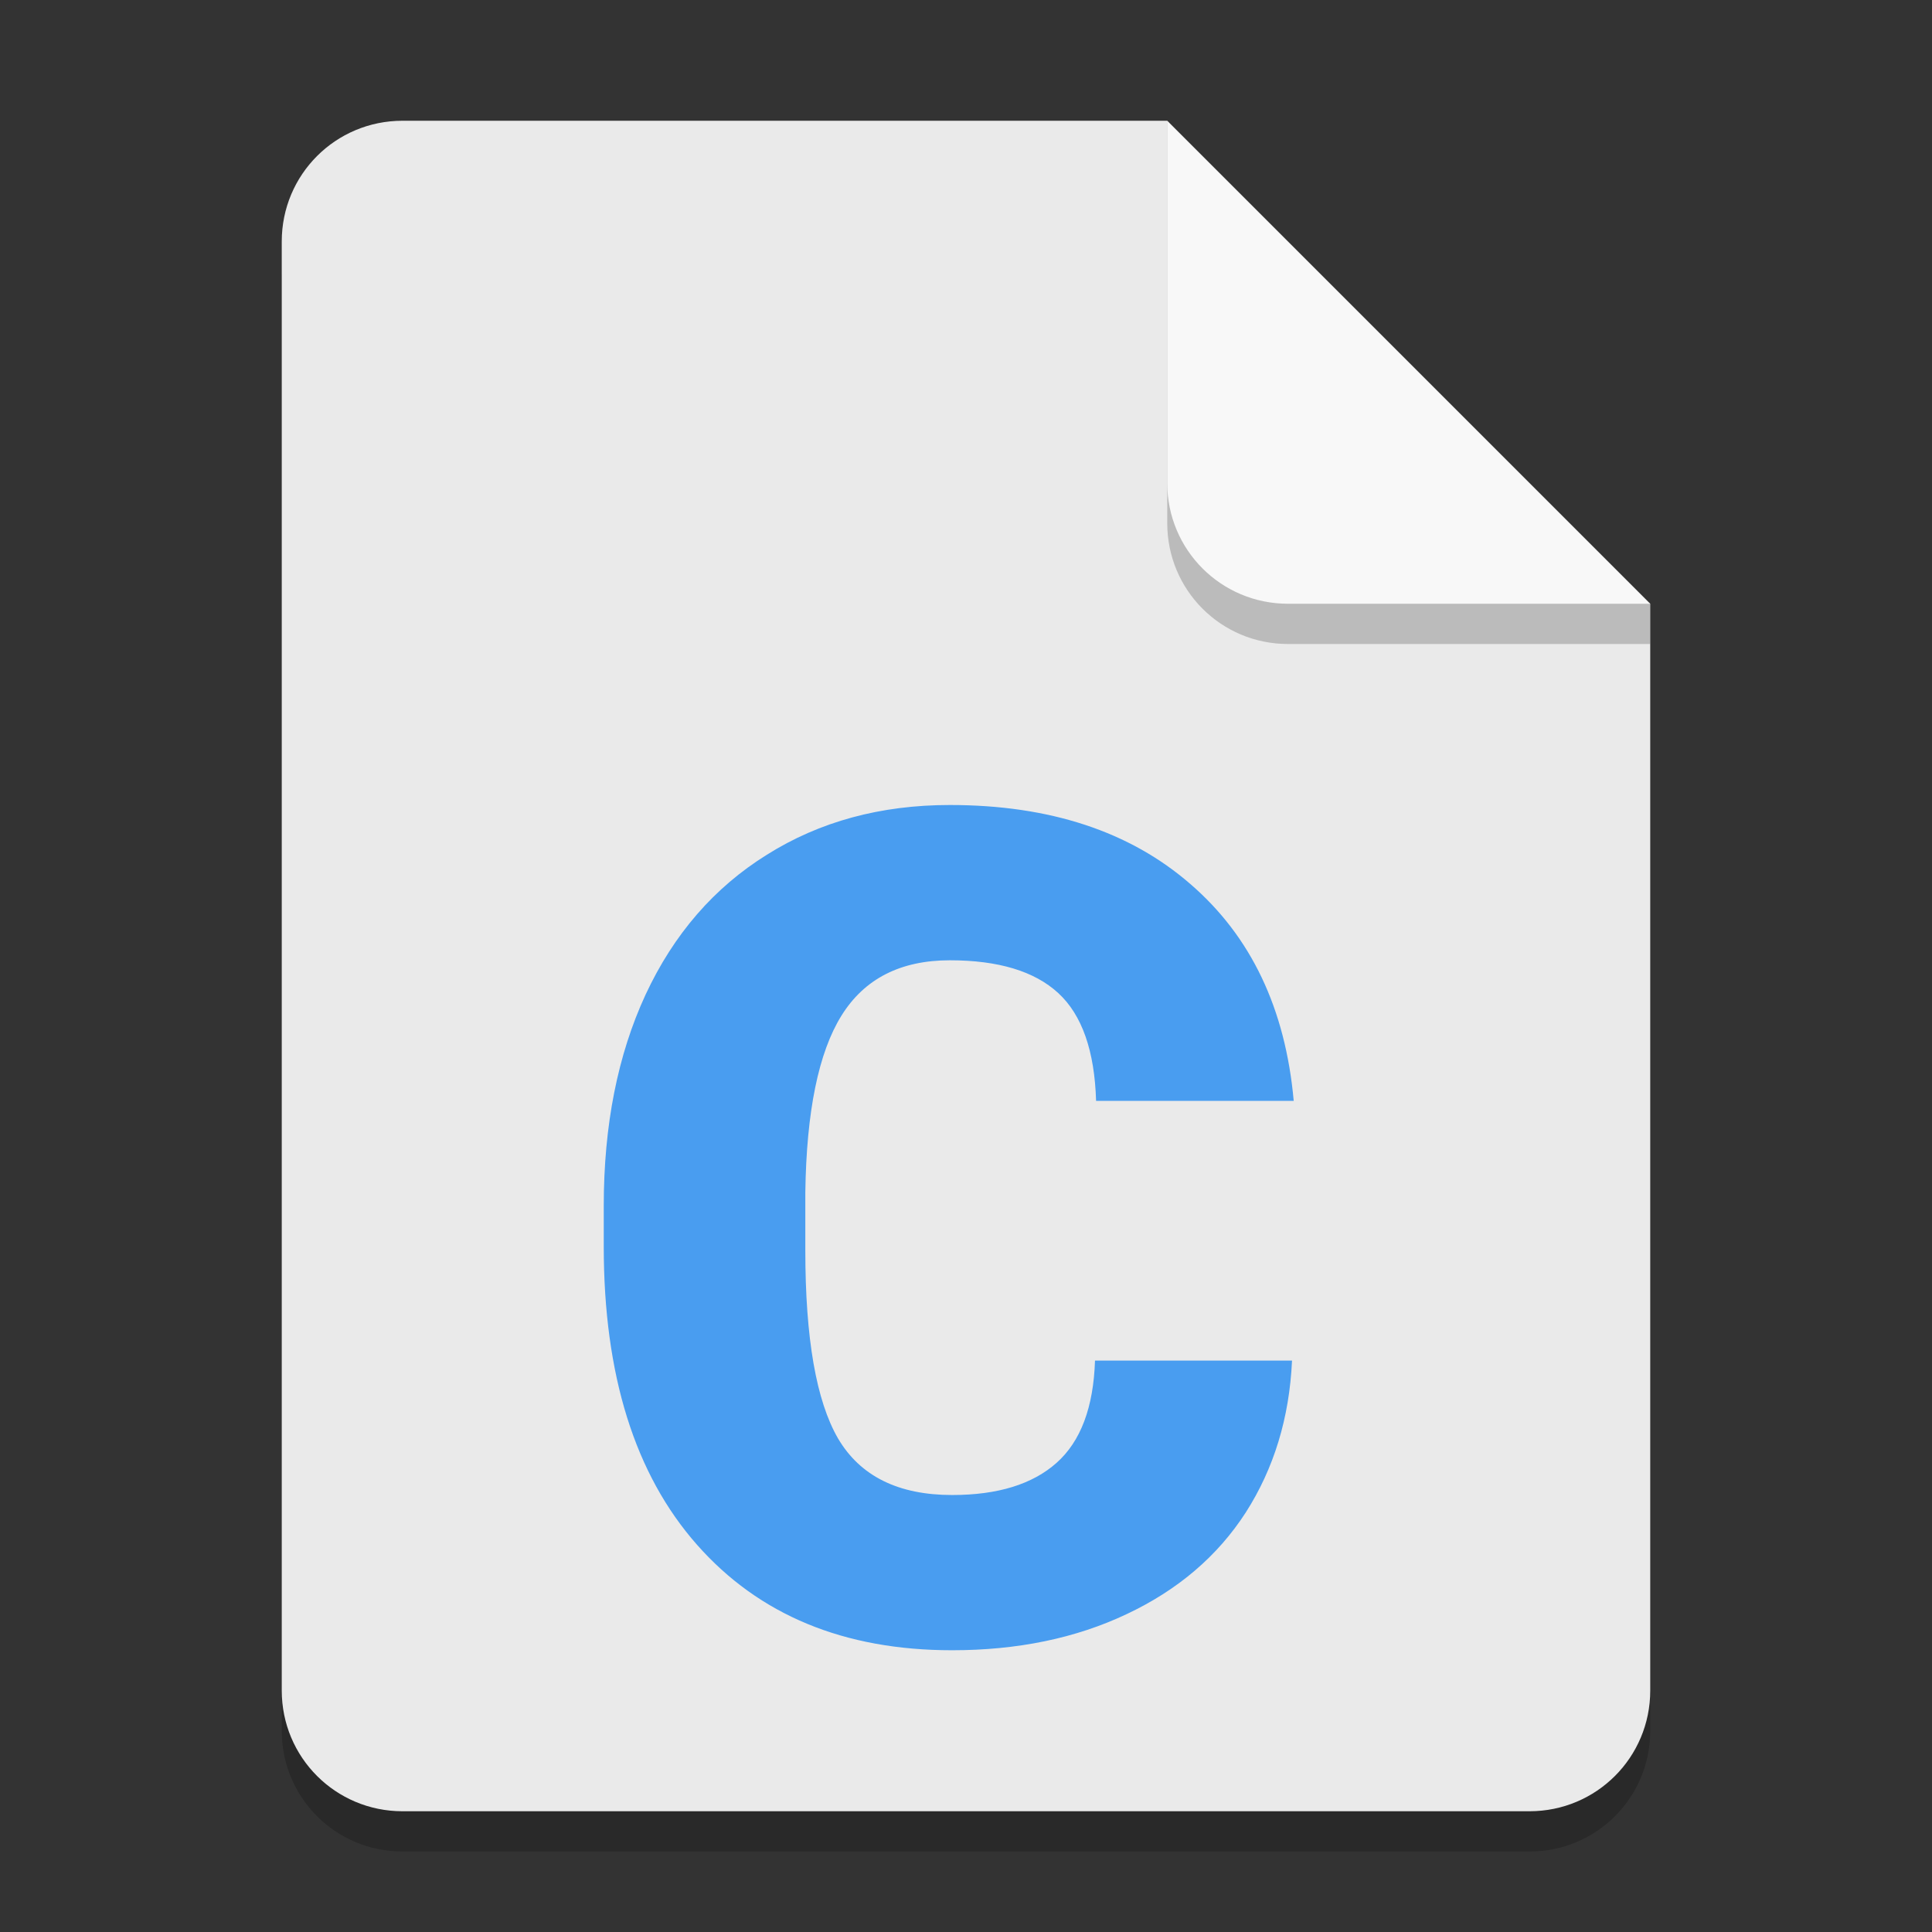 <?xml version="1.0" encoding="UTF-8" standalone="no"?>
<!-- Created with Inkscape (http://www.inkscape.org/) -->

<svg
   width="48"
   height="48"
   viewBox="0 0 48 48"
   version="1.1"
   id="svg5"
   inkscape:version="1.2.1 (9c6d41e410, 2022-07-14)"
   sodipodi:docname="text-x-csrc.svg"
   xmlns:inkscape="http://www.inkscape.org/namespaces/inkscape"
   xmlns:sodipodi="http://sodipodi.sourceforge.net/DTD/sodipodi-0.dtd"
   xmlns="http://www.w3.org/2000/svg"
   xmlns:svg="http://www.w3.org/2000/svg">
  <rect x="0" y="0" width="48" height="48" fill="#333333" stroke="none"/>
  <sodipodi:namedview
     id="namedview7"
     pagecolor="#ffffff"
     bordercolor="#000000"
     borderopacity="0.25"
     inkscape:showpageshadow="2"
     inkscape:pageopacity="0.0"
     inkscape:pagecheckerboard="0"
     inkscape:deskcolor="#d1d1d1"
     inkscape:document-units="px"
     showgrid="false"
     inkscape:zoom="17.041667"
     inkscape:cx="22.298288"
     inkscape:cy="24"
     inkscape:window-width="1920"
     inkscape:window-height="1008"
     inkscape:window-x="0"
     inkscape:window-y="0"
     inkscape:window-maximized="1"
     inkscape:current-layer="svg5" />
  <defs
     id="defs2" />
  <path
     id="rect234"
     style="opacity:0.2;stroke-width:0.75;stroke-linecap:round;stroke-linejoin:round"
     d="m 10,4 h 19 l 12,12 v 27 c 0,1.662 -1.338,3 -3,3 H 10 C 8.338,46 7,44.662 7,43 V 7 C 7,5.338 8.338,4 10,4 Z"
     sodipodi:nodetypes="sccssssss" />
  <path
     id="rect448"
     style="fill:#eaeaea;fill-opacity:1;stroke-width:0.75;stroke-linecap:round;stroke-linejoin:round"
     d="m 10,3 h 19 l 4.5,7.5 7.5,4.5 v 27 c 0,1.662 -1.338,3 -3,3 H 10 C 8.338,45 7,43.662 7,42 V 6 C 7,4.338 8.338,3 10,3 Z"
     sodipodi:nodetypes="scccssssss" />
  <path
     d="m 32.1,33.804 c -0.065,1.421 -0.449,2.679 -1.15,3.774 -0.701,1.085 -1.688,1.926 -2.96,2.525 C 26.727,40.701 25.282,41 23.655,41 20.971,41 18.858,40.126 17.315,38.377 15.772,36.628 15,34.159 15,30.97 v -1.01 c 0,-2.001 0.346,-3.75 1.038,-5.246 0.701,-1.506 1.707,-2.665 3.016,-3.479 C 20.363,20.412 21.878,20 23.599,20 c 2.478,0 4.47,0.655 5.976,1.964 1.506,1.3 2.361,3.096 2.567,5.387 h -4.91 c -0.037,-1.244 -0.351,-2.137 -0.94,-2.679 -0.589,-0.542 -1.487,-0.814 -2.693,-0.814 -1.225,0 -2.123,0.458 -2.693,1.375 -0.57,0.917 -0.87,2.38 -0.898,4.391 v 1.445 c 0,2.179 0.271,3.736 0.814,4.671 0.552,0.935 1.496,1.403 2.834,1.403 1.132,0 1.997,-0.267 2.595,-0.8 0.599,-0.533 0.917,-1.379 0.954,-2.539 z"
     style="fill:#499df0;fill-opacity:1;stroke-width:2.835;enable-background:new"
     id="path10419" />
  <path
     d="m 41,16 h -9 c -1.662,0 -3,-1.338 -3,-3 V 3 l 12,12 z"
     style="opacity:0.2;fill:#000000;stroke-width:0.75;stroke-linecap:round;stroke-linejoin:round"
     id="path611"
     sodipodi:nodetypes="cssccc" />
  <path
     id="rect600"
     style="fill:#f8f8f8;fill-opacity:1;stroke-width:0.75;stroke-linecap:round;stroke-linejoin:round"
     d="m 41,15 h -9 c -1.662,0 -3,-1.338 -3,-3 V 3 l 6,6 z"
     sodipodi:nodetypes="cssccc" />
</svg>
